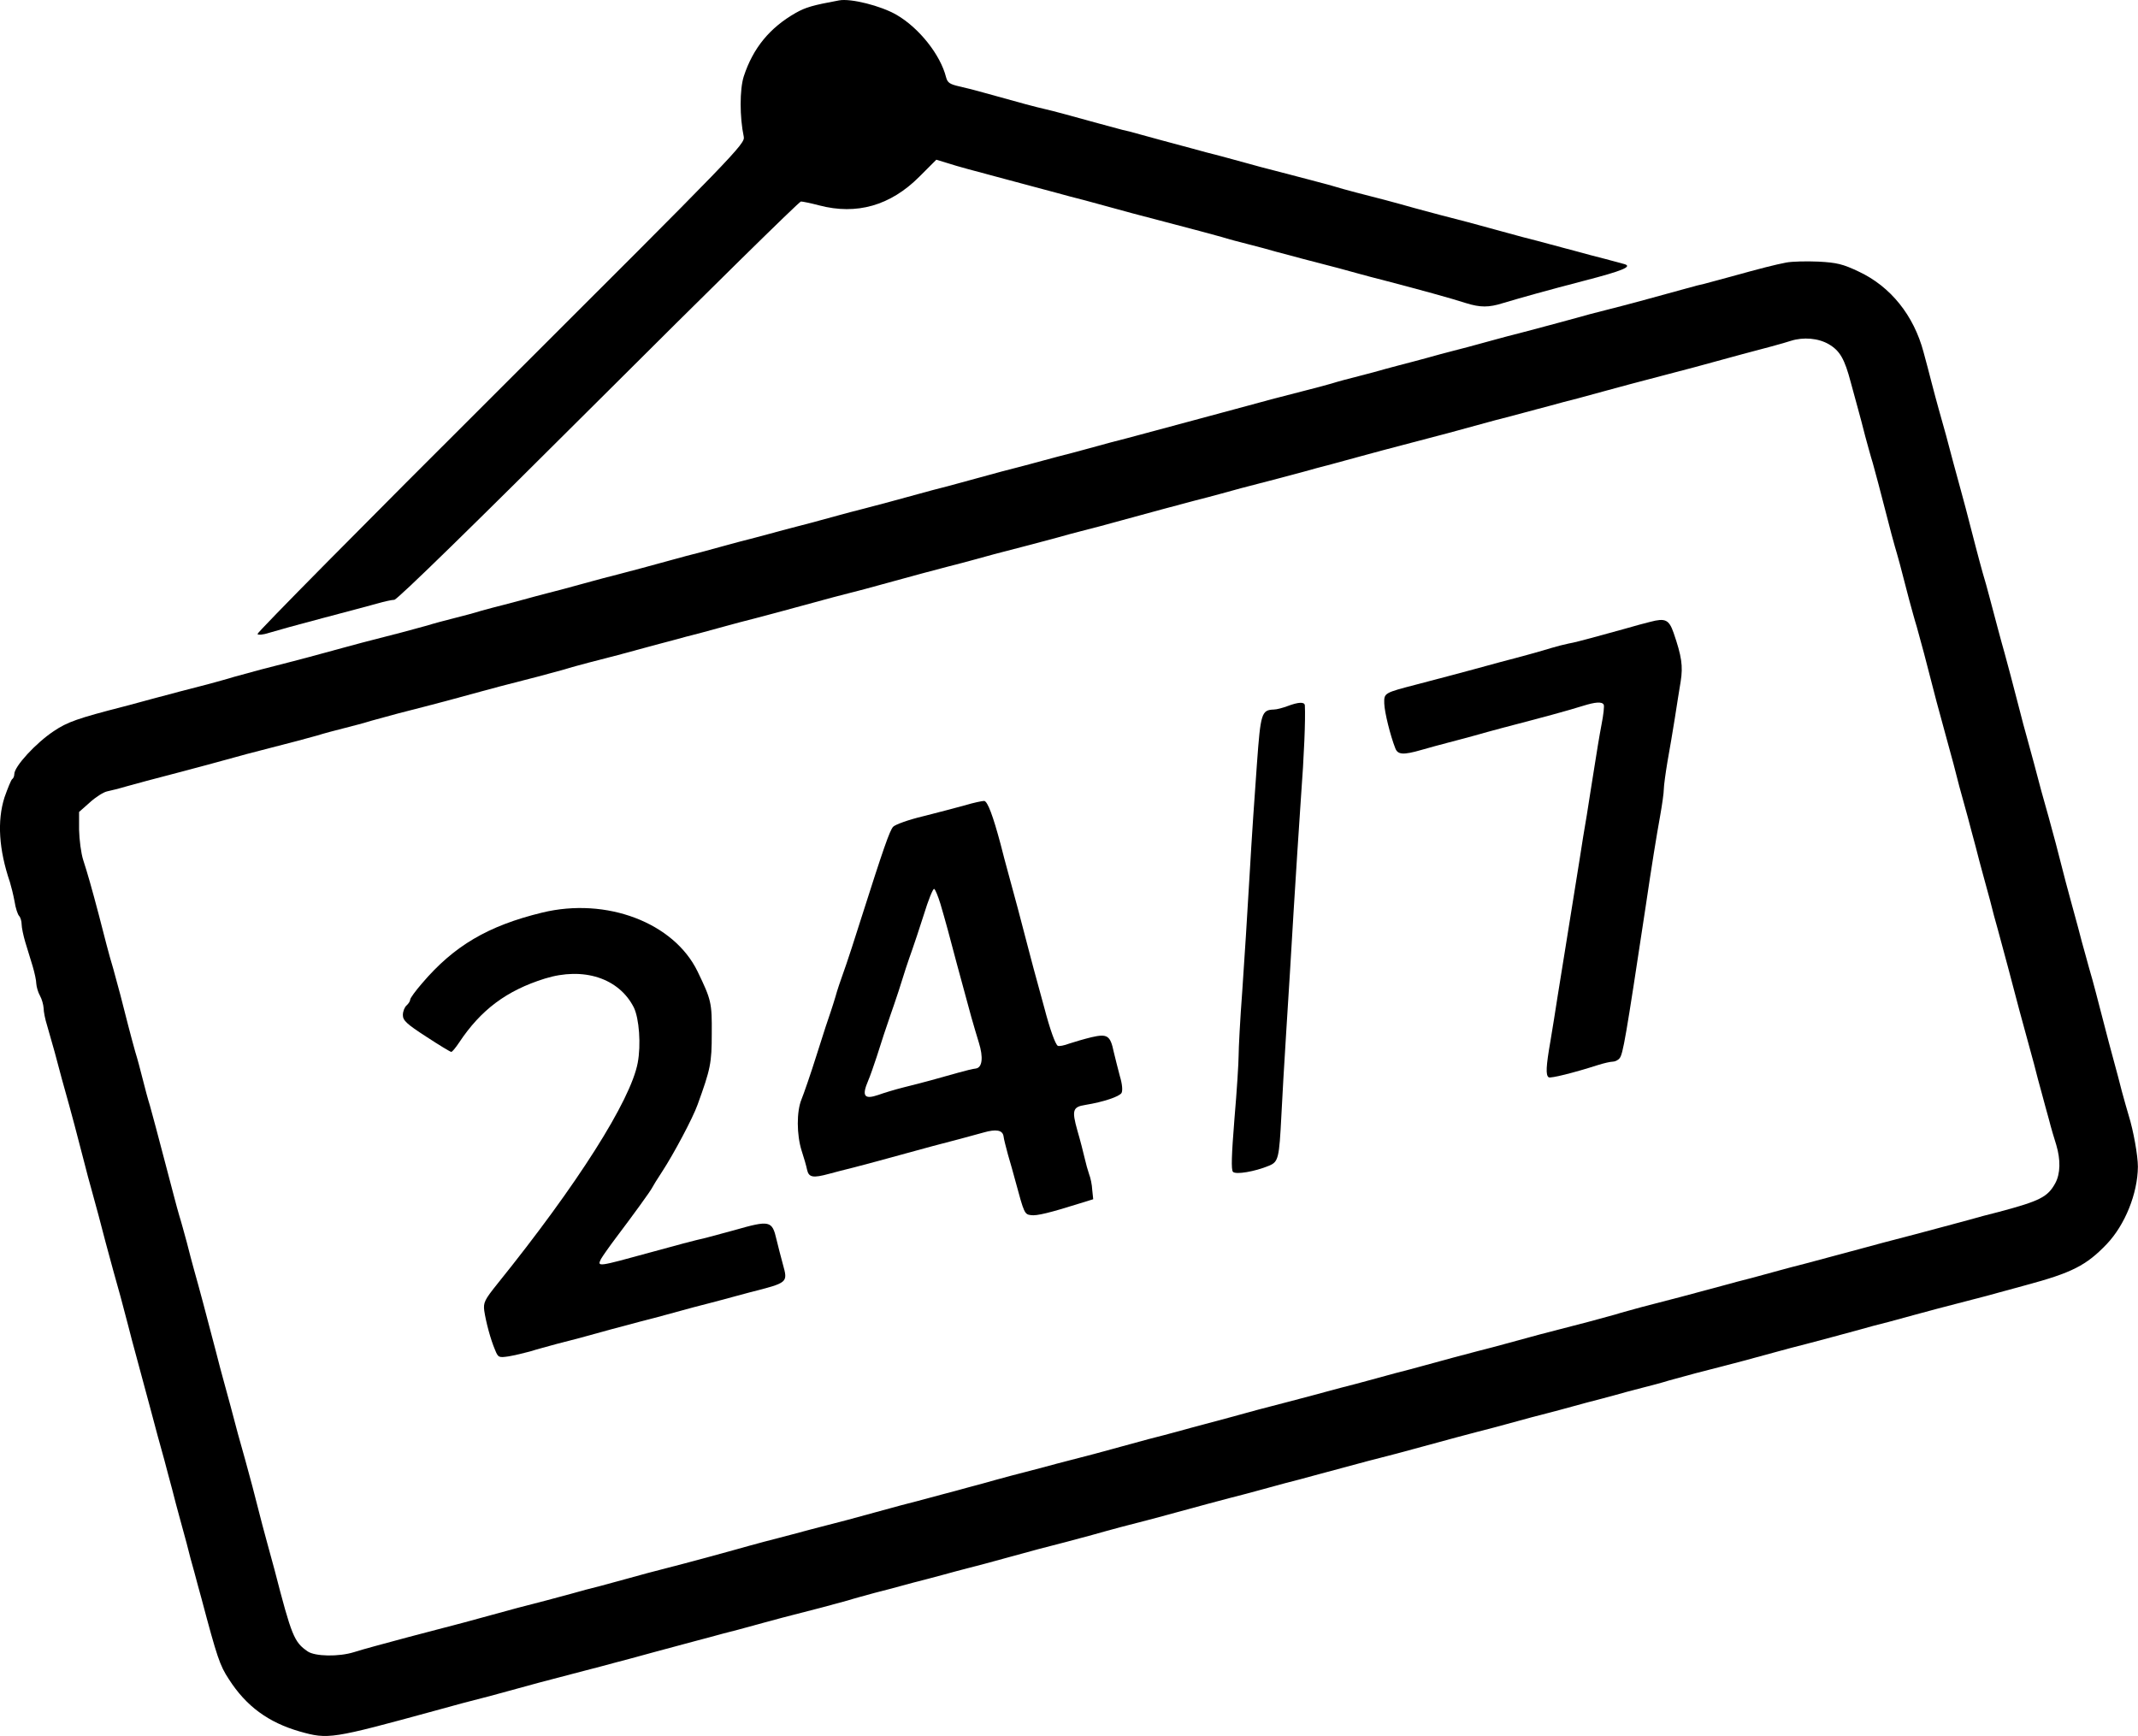 <?xml version="1.0" encoding="utf-8"?>
<!-- Generator: Adobe Illustrator 19.2.1, SVG Export Plug-In . SVG Version: 6.00 Build 0)  -->
<svg version="1.1" id="Слой_1" xmlns="http://www.w3.org/2000/svg" xmlns:xlink="http://www.w3.org/1999/xlink" x="0px" y="0px"
	 viewBox="0 0 874.9 710.4" style="enable-background:new 0 0 874.9 710.4;" xml:space="preserve">
<g transform="translate(0,732) scale(0.1,-0.1)">
	<path d="M3433.6,7318.4c-108-20-136-28-177-51c-107-61-175-144-213-260c-17-53-17-167,0-247c6-29-32-68-994-1028
		c-551-549-999-1002-996-1007s24-3,48,5c40,12,109,31,222,61c122,32,173,46,221,59c28,8,59,15,69,15c12,0,336,317,835,815
		c449,448,822,815,829,815s41-7,75-16c153-40,291-1,409,117l70,70l46-14c43-14,100-29,231-64c72-19,148-40,213-57c28-8,81-22,117-31
		c36-10,85-23,110-30c42-12,110-30,225-60c107-28,182-48,225-60c25-8,74-21,110-30s88-23,115-31c28-7,75-20,105-28
		c136-35,188-49,230-61c25-7,74-20,110-29c145-38,266-71,331-92c58-18,93-18,150,0c84,25,177,51,334,92c155,40,199,58,163,68
		c-7,2-42,11-78,21c-36,9-89,23-117,31c-29,8-77,20-105,28c-29,8-82,22-118,31c-36,10-85,23-110,30s-74,20-110,30
		c-83,21-150,39-220,58c-30,9-84,23-120,33c-36,9-90,23-120,31s-75,20-100,28c-43,12-97,26-235,62c-33,8-80,21-105,28s-74,20-110,30
		c-36,9-89,23-117,31c-97,26-168,45-218,59c-27,8-59,16-70,18c-11,3-56,15-100,27s-105,29-135,37s-71,19-90,23c-31,7-73,18-245,66
		c-27,8-71,19-98,25c-39,9-48,15-54,37c-23,92-110,202-203,256C3604.6,7296.4,3481.6,7327.4,3433.6,7318.4z"/>
	<path d="M7308.6,6245.4c-46-9-94-21-235-60c-44-12-89-24-100-27c-11-2-42-10-70-18c-170-47-240-66-335-90c-36-9-90-23-120-32
		c-69-19-137-37-220-59c-36-9-85-22-110-29s-74-20-110-30c-36-9-87-23-115-30c-27-8-77-21-110-30c-33-8-82-22-110-29
		c-27-8-79-22-115-31s-85-22-110-30c-25-7-72-20-105-28c-110-28-189-49-235-62c-47-13-136-37-230-62c-72-19-148-40-212-57
		c-29-8-82-22-118-31c-36-10-85-23-110-30s-74-20-110-29c-36-10-87-23-115-31c-27-7-79-21-115-30c-36-10-85-23-110-30s-74-20-110-30
		c-36-9-89-23-117-31c-95-26-157-43-223-60c-36-9-85-22-110-29s-74-20-110-30c-36-9-87-23-115-30c-27-8-79-21-115-31
		c-36-9-85-22-110-29s-74-20-110-30c-36-9-89-23-117-31c-95-26-157-43-223-60c-36-9-85-22-110-29s-74-20-110-30c-36-9-87-23-115-30
		c-27-8-79-21-115-31c-36-9-85-22-110-29c-25-8-74-21-110-30s-85-22-110-30c-25-7-73-20-107-29c-155-40-191-49-233-61
		c-86-24-183-50-340-90c-36-10-85-23-110-30c-25-8-74-21-110-31c-75-19-154-40-225-59c-27-8-79-21-115-31c-191-49-233-64-288-101
		c-74-49-162-145-162-176c0-9-4-18-9-21c-4-3-18-37-31-74c-31-97-23-215,22-347c5-16,14-52,19-79c4-27,13-54,19-60c5-5,10-21,10-34
		s7-46,15-73s22-71,30-98s15-59,15-72c1-13,7-35,15-49s14-37,15-51c0-14,6-45,14-70c7-24,21-73,31-109c19-73,41-153,60-220
		c12-43,27-100,62-235c8-33,21-80,28-105s20-74,30-110c19-75,37-140,60-225c21-73,39-140,61-225c9-36,22-85,29-110
		c13-47,37-136,62-230c21-79,39-147,57-210c8-30,22-84,32-120c9-36,22-85,29-110s20-74,30-110c9-36,23-90,32-120c8-30,21-79,29-107
		c64-241,75-274,112-330c71-111,162-177,290-214c117-33,129-31,557,86c72,20,138,38,225,60c36,10,85,23,110,30c42,12,110,30,225,60
		c28,7,79,21,115,30c36,10,90,24,120,32s80,22,110,30s79,21,108,29c28,8,76,20,105,28c28,8,81,22,117,31c36,10,85,23,110,30
		c42,12,78,21,233,61c34,9,82,22,107,29c25,8,74,21,110,31c36,9,85,22,110,29s74,20,110,29c36,10,88,23,115,31c28,7,79,21,115,30
		c36,10,85,23,110,30s74,20,110,30c83,21,150,39,220,58c30,9,84,23,120,33c99,25,169,44,227,60c118,32,161,44,223,60
		c36,9,85,22,110,29s74,20,110,30c36,9,89,23,117,31c92,25,156,42,223,60c80,20,158,41,227,60c118,32,161,44,223,60
		c36,9,85,22,110,29s74,20,110,30c36,9,88,23,115,30c28,8,77,21,110,30c33,8,83,22,110,29c28,8,79,22,115,31s85,22,110,30
		c25,7,74,20,110,30c157,40,254,66,340,90c25,7,74,20,110,29c83,22,151,40,220,59c30,9,84,23,120,32c36,10,85,23,110,30
		c44,12,118,32,235,62c33,8,80,21,105,28s74,20,110,30c190,51,249,81,333,169c74,78,126,206,127,316c0,45-18,147-38,211
		c-6,19-18,63-28,99c-9,36-22,85-29,110c-12,44-32,118-62,235c-8,33-22,83-29,110c-8,28-21,73-28,100c-8,28-22,79-31,115
		c-10,36-23,85-30,110c-12,42-21,78-61,233c-9,34-22,82-29,107c-19,66-41,146-60,220c-10,36-23,85-30,110s-20,72-28,105
		c-30,117-50,191-62,235c-15,52-41,151-62,230c-8,30-20,75-28,100c-7,25-20,73-29,108c-40,154-49,190-61,232c-7,25-20,74-30,110
		c-19,74-41,154-60,220c-7,25-20,73-29,108c-9,34-23,90-33,125c-40,151-135,269-265,330c-65,31-90,37-165,41
		C7393.6,6251.4,7333.6,6250.4,7308.6,6245.4z M7483.6,5911.4c46-27,65-61,90-156c10-36,23-85,30-110s20-74,29-110
		c10-36,23-85,31-110c12-43,28-103,62-235c8-33,21-80,28-105c13-44,24-83,59-220c10-36,23-85,31-110c7-25,20-74,30-110
		c40-157,66-254,90-340c7-25,20-74,30-110c16-64,29-113,59-220c8-30,22-84,32-120c9-36,22-85,29-110s20-74,30-110c9-36,23-90,32-120
		c22-80,59-219,88-330c10-36,23-85,30-110s20-74,30-110c9-36,23-89,31-117c8-29,21-79,30-110c8-32,22-79,30-104c18-61,17-117-4-156
		c-31-57-63-73-232-118c-36-9-90-23-120-32c-64-17-129-35-220-59c-111-29-173-45-230-61c-74-20-142-38-220-59c-36-9-85-22-110-29
		s-74-20-110-30c-36-9-89-23-117-31c-118-32-238-64-333-88c-36-10-85-23-110-31c-25-7-74-20-110-30c-157-40-254-66-340-90
		c-25-7-74-20-110-29c-66-17-128-34-223-60c-28-8-81-22-117-31c-36-10-85-23-110-30s-74-20-110-29c-36-10-87-23-115-31
		c-61-16-139-37-225-59c-36-10-89-24-117-32c-29-8-78-21-108-29s-79-21-107-29c-29-8-82-22-118-31c-36-10-85-23-110-30
		s-74-20-110-30c-154-40-178-46-225-59c-27-7-79-21-115-30c-36-10-90-24-120-33c-30-8-79-21-107-29c-29-8-77-20-105-28
		c-29-8-82-22-118-31c-36-10-85-23-110-30s-74-20-110-30c-154-40-178-46-225-59c-27-7-79-21-115-30c-36-10-90-24-120-33
		c-91-25-152-42-210-57c-136-35-188-49-230-61c-25-7-74-20-110-30c-36-9-90-23-120-32c-70-19-137-37-220-58c-36-10-85-23-110-30
		c-57-16-127-35-335-89c-115-31-183-49-224-62c-63-20-161-18-191,3c-55,38-65,62-135,333c-10,36-23,85-30,110c-12,42-21,78-61,233
		c-9,34-22,82-29,107c-19,66-41,146-60,220c-10,36-23,85-30,110s-20,74-29,110c-44,168-67,255-91,340c-7,25-20,74-29,110
		c-10,36-23,85-31,110c-12,41-23,85-60,225c-28,107-48,182-60,225c-8,25-21,74-30,110s-22,85-30,110c-7,25-20,73-29,108
		c-9,34-23,90-32,125c-9,34-22,82-29,107c-8,25-20,70-28,100s-22,84-31,120c-29,110-47,173-64,225c-9,28-16,83-17,124v73l44,39
		c24,22,56,42,70,45s51,12,81,21c53,15,96,26,210,56c74,19,175,47,230,62c25,7,72,20,105,28c140,36,193,50,235,62c25,8,74,21,110,30
		s85,22,110,30c25,7,74,20,110,30c157,40,254,66,340,90c42,12,78,21,233,61c34,9,82,22,107,29c25,8,70,20,100,28s84,22,120,31
		c36,10,89,24,118,32c28,8,76,20,105,28c28,8,81,22,117,31c36,10,85,23,110,30s74,20,110,29c62,16,105,28,223,60
		c58,16,128,35,227,60c36,10,89,24,117,32c95,26,157,43,223,60c36,9,85,22,110,29c42,12,94,26,230,61c30,8,78,21,105,28
		c28,8,79,22,115,31s89,23,117,31c168,46,257,70,333,90c36,9,85,22,110,29c42,12,94,26,230,61c30,8,78,21,105,28c28,8,79,22,115,31
		c36,10,85,23,110,30c48,13,143,39,225,60c115,30,183,48,225,60c25,7,74,20,110,30c36,9,89,23,118,31c28,8,76,20,105,28
		c28,8,81,22,117,31c36,10,85,23,110,30c48,13,143,39,225,60c115,30,183,48,225,60c25,7,74,20,110,30c88,23,170,45,200,55
		C7379.6,5941.4,7440.6,5936.4,7483.6,5911.4z"/>
	<path d="M6753.6,4775.4c-16-4-66-17-110-30c-44-12-105-29-135-37s-71-19-90-22c-19-4-51-12-70-18c-42-13-121-35-210-58
		c-36-10-85-23-110-30c-43-12-109-29-230-61c-135-35-135-35-134-78c1-36,25-132,45-183c10-27,32-29,108-7c31,9,79,22,106,29
		c28,7,75,20,105,28c30,9,84,23,120,33c180,47,254,67,329,90c51,16,78,18,85,5c3-5-1-42-9-82c-8-41-21-121-30-179s-23-143-30-190
		c-8-47-22-130-30-185c-25-155-45-282-61-380c-8-49-21-130-29-180c-7-49-21-131-29-181c-18-103-20-140-7-148c8-5,101,18,201,50
		c25,8,52,14,61,14s22,6,28,14c14,17,25,80,106,616c27,183,45,293,60,376c8,45,15,94,15,109c0,14,7,65,15,113c9,48,22,128,30,177
		c8,50,18,117,24,151c10,63,4,103-29,199C6829.6,4784.4,6814.6,4791.4,6753.6,4775.4z"/>
	<path d="M5268.6,4430.4c-19-7-44-14-56-14c-50-2-54-14-69-221c-8-107-22-312-30-455s-22-357-30-475c-9-118-15-237-15-265
		c0-27-7-143-17-258c-12-150-14-210-6-218c12-12,89,1,147,25c39,16,42,30,51,206c3,63,12,219,20,345c8,127,22,347,30,490
		c9,143,22,352,30,465c13,172,19,323,16,378C5338.6,4448.4,5313.6,4447.4,5268.6,4430.4z"/>
	<path d="M3948.6,4024.4c-36-10-113-30-172-45c-59-14-114-34-122-43c-14-16-39-87-131-376c-26-82-53-166-60-185
		c-28-79-37-106-45-135c-5-16-13-43-19-60c-6-16-32-95-57-175s-54-163-63-185c-20-49-20-144,1-210c9-27,19-62,22-77
		c7-32,24-35,90-17c22,6,68,18,101,26c59,15,127,34,215,58c25,7,74,20,110,30c79,20,151,40,206,55c52,15,78,10,82-15
		c1-11,10-45,18-75c9-30,23-80,31-110c35-130,37-135,63-138c23-4,79,10,200,48l55,17l-4,38c-1,22-7,50-13,65c-5,14-13,43-18,65
		s-18,73-30,114c-23,82-19,96,33,104c74,12,139,34,148,49c5,10,3,36-7,69c-8,30-19,74-25,99c-14,67-26,75-91,60c-29-7-70-19-91-26
		c-21-8-42-12-47-9c-10,6-32,67-55,155c-10,36-23,85-30,110s-20,73-29,108c-44,169-58,222-91,342c-7,25-20,74-29,110
		c-31,116-53,175-67,177C4019.6,4042.4,3984.6,4035.4,3948.6,4024.4z M3848.6,3620.4c18-61,41-145,67-245c15-55,29-107,59-217
		c9-32,23-79,31-105c19-61,14-102-12-106c-11-1-44-9-72-17c-73-21-146-41-223-60c-36-9-82-23-104-31c-58-20-69-5-42,58
		c8,18,23,62,35,98c22,70,37,115,56,170c7,19,22,64,34,100c22,71,37,117,56,170c7,19,28,83,47,142c18,59,37,106,42,105
		C3827.6,3680.4,3838.6,3652.4,3848.6,3620.4z"/>
	<path d="M2218.6,3585.4c-222-54-361-136-492-290c-26-30-48-60-48-66s-7-17-15-24s-15-24-15-39c0-22,14-36,96-89c52-34,98-62,102-62
		s18,17,32,38c89,134,194,213,351,262c158,49,303,2,364-118c22-45,30-153,16-227c-29-154-246-497-574-904c-53-66-58-77-54-110
		c7-47,26-118,44-160c13-32,15-33,56-27c23,4,62,13,87,20c25,8,74,21,110,31c64,16,113,29,220,59c30,8,84,22,120,32
		c36,9,85,22,110,29s74,20,110,30c36,9,88,23,115,30c28,8,79,21,115,31c157,40,156,39,135,115c-8,30-20,75-26,101
		c-18,78-27,80-174,38c-44-12-96-26-115-31c-45-10-124-31-225-59c-219-60-221-61-204-27c7,12,35,52,63,89c65,86,140,189,146,202
		c3,6,21,36,41,66c46,70,126,220,145,274c53,146,58,170,58,291c1,126-2,138-58,254C2757.6,3544.4,2481.6,3649.4,2218.6,3585.4z"/>
</g>
</svg>
